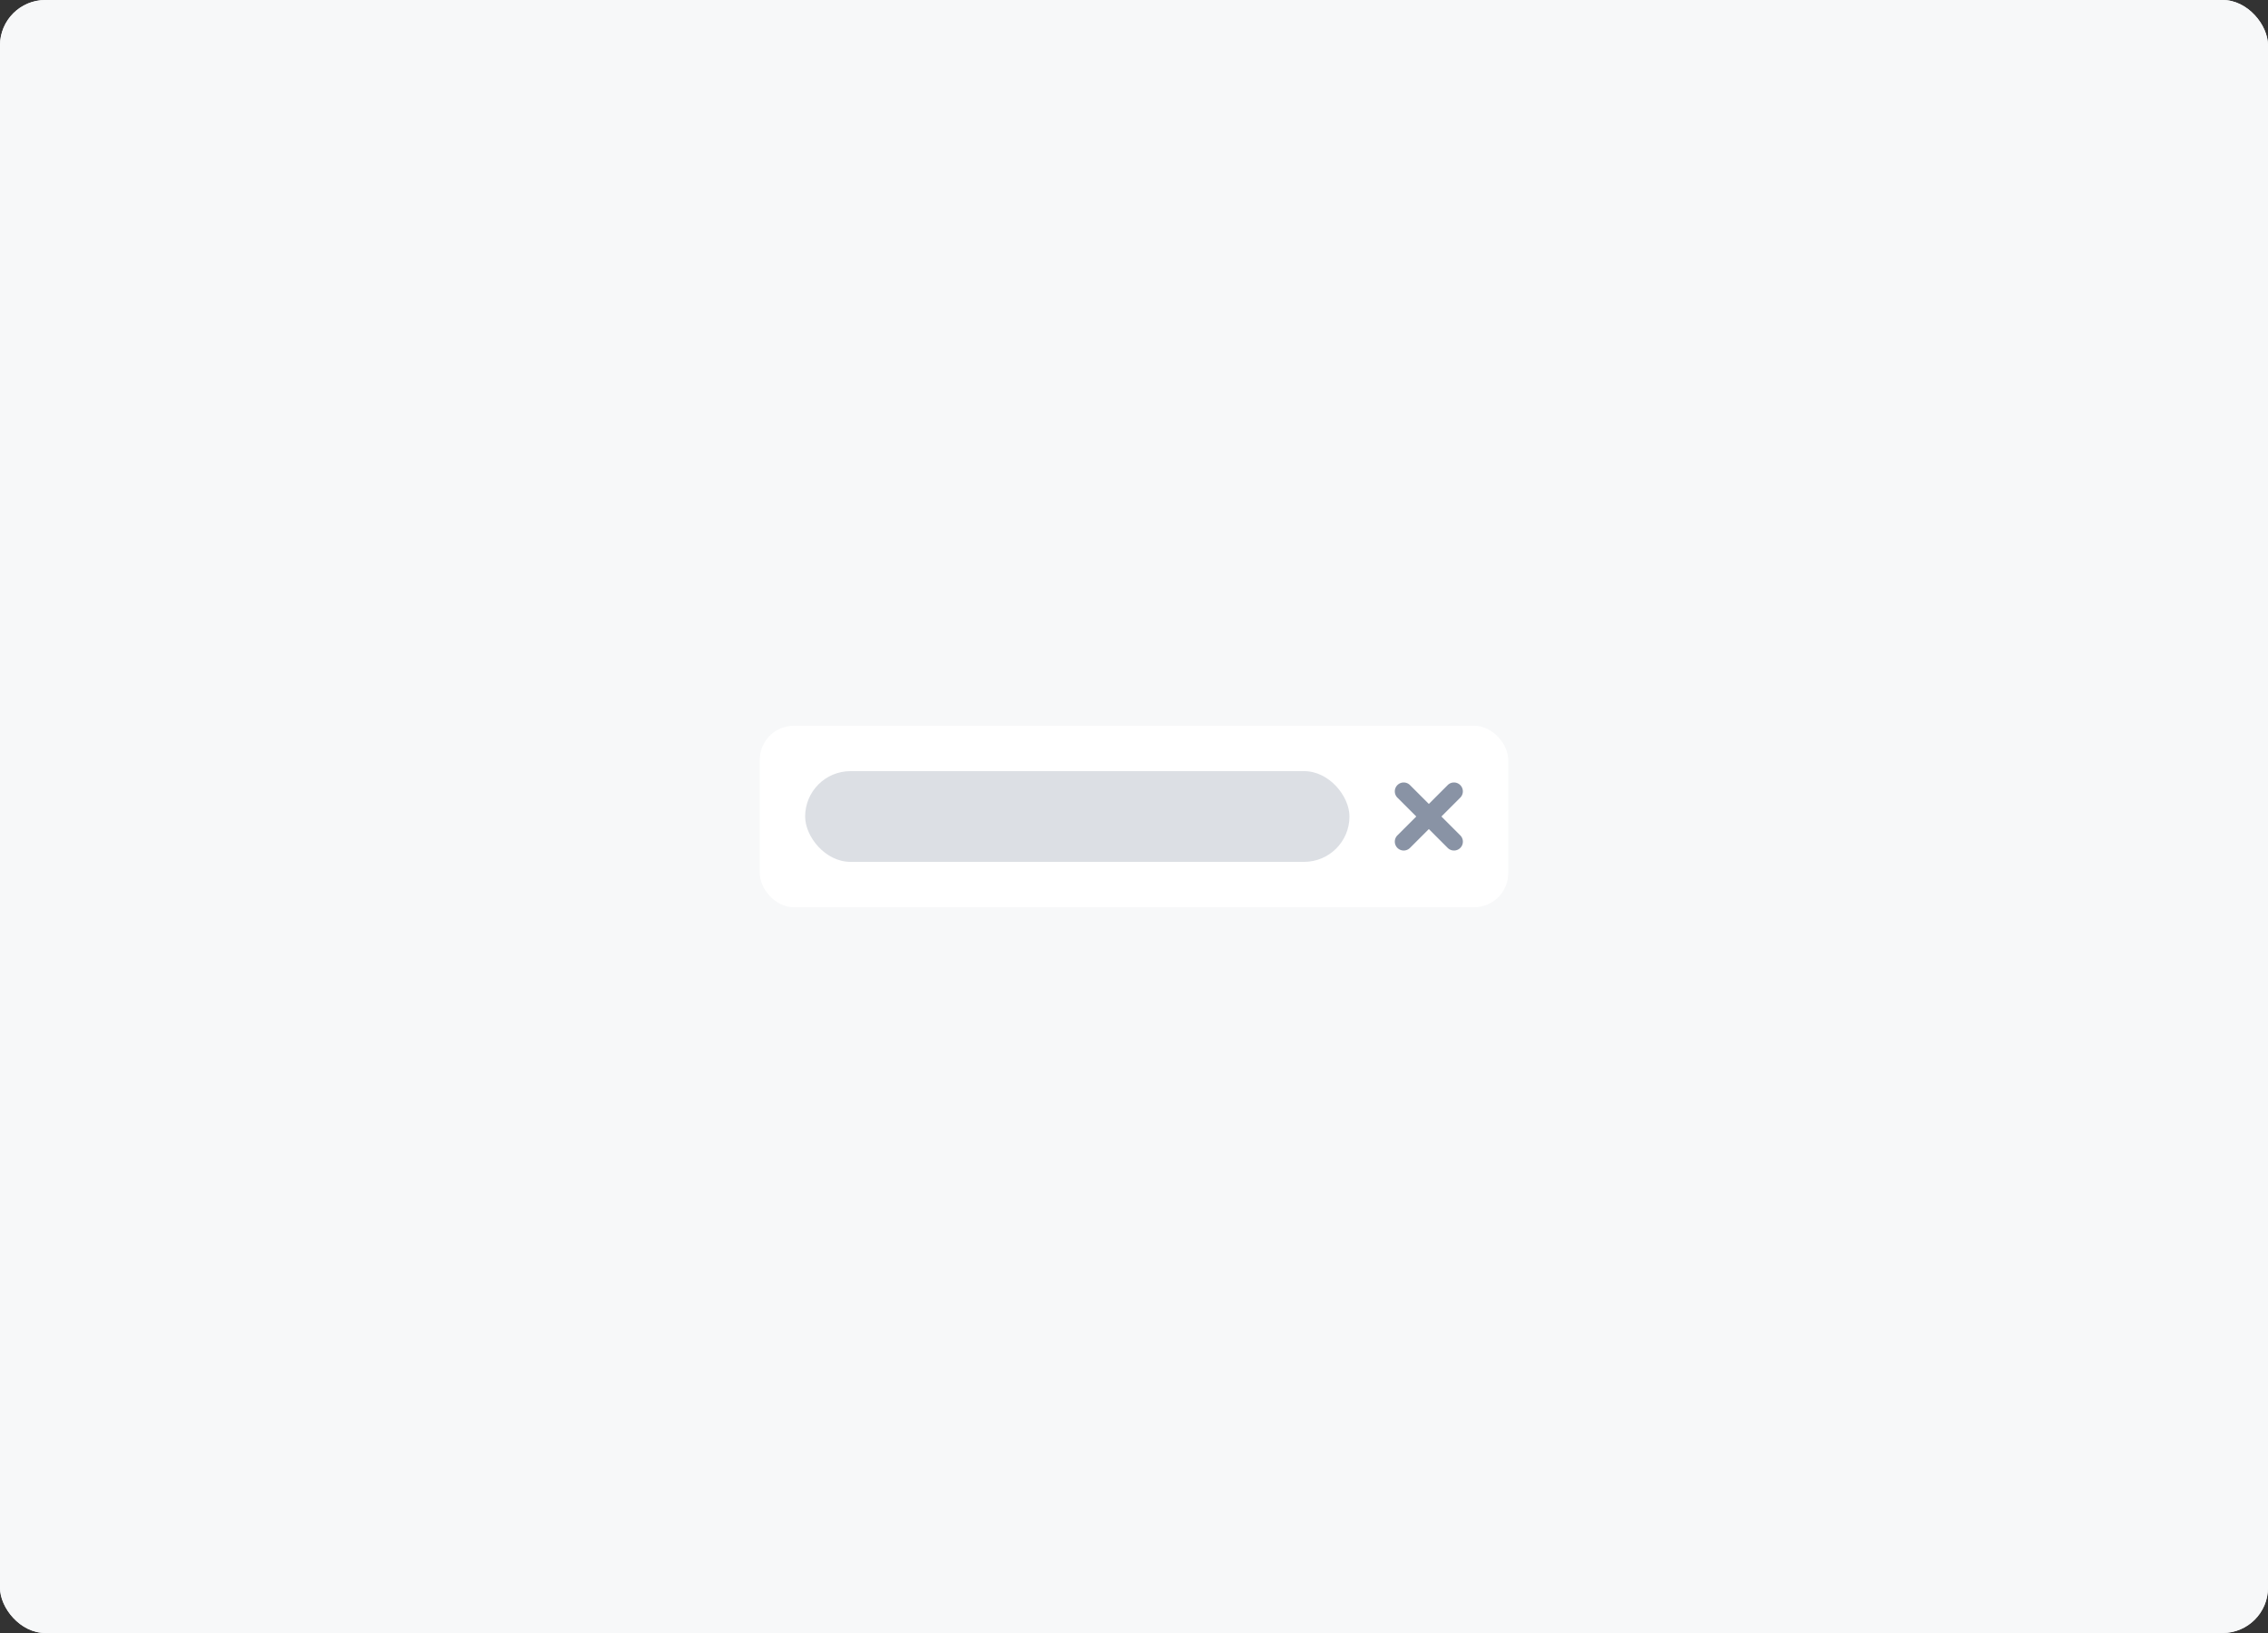 <svg width="200" height="144" fill="none" xmlns="http://www.w3.org/2000/svg"><rect width="100%" height="100%" fill="#333333" stroke="none"/><rect width="200" height="144" rx="4" fill="#F7F8F9"/><rect width="200" height="144" rx="4" fill="#F7F8F9"/><rect x="67" y="64" width="66" height="16" rx="3" fill="#fff"/><rect x="71" y="68" width="48" height="8" rx="4" fill="#DCDFE4"/><path fill-rule="evenodd" clip-rule="evenodd" d="M128.77 73.662a.782.782 0 0 1-.554 1.338.783.783 0 0 1-.554-.23L126 73.108l-1.663 1.662a.781.781 0 0 1-1.108 0 .785.785 0 0 1 0-1.108L124.891 72l-1.662-1.662a.783.783 0 1 1 1.108-1.108L126 70.892l1.662-1.662a.783.783 0 1 1 1.108 1.108L127.108 72l1.662 1.662Z" fill="#8993A5"/></svg>